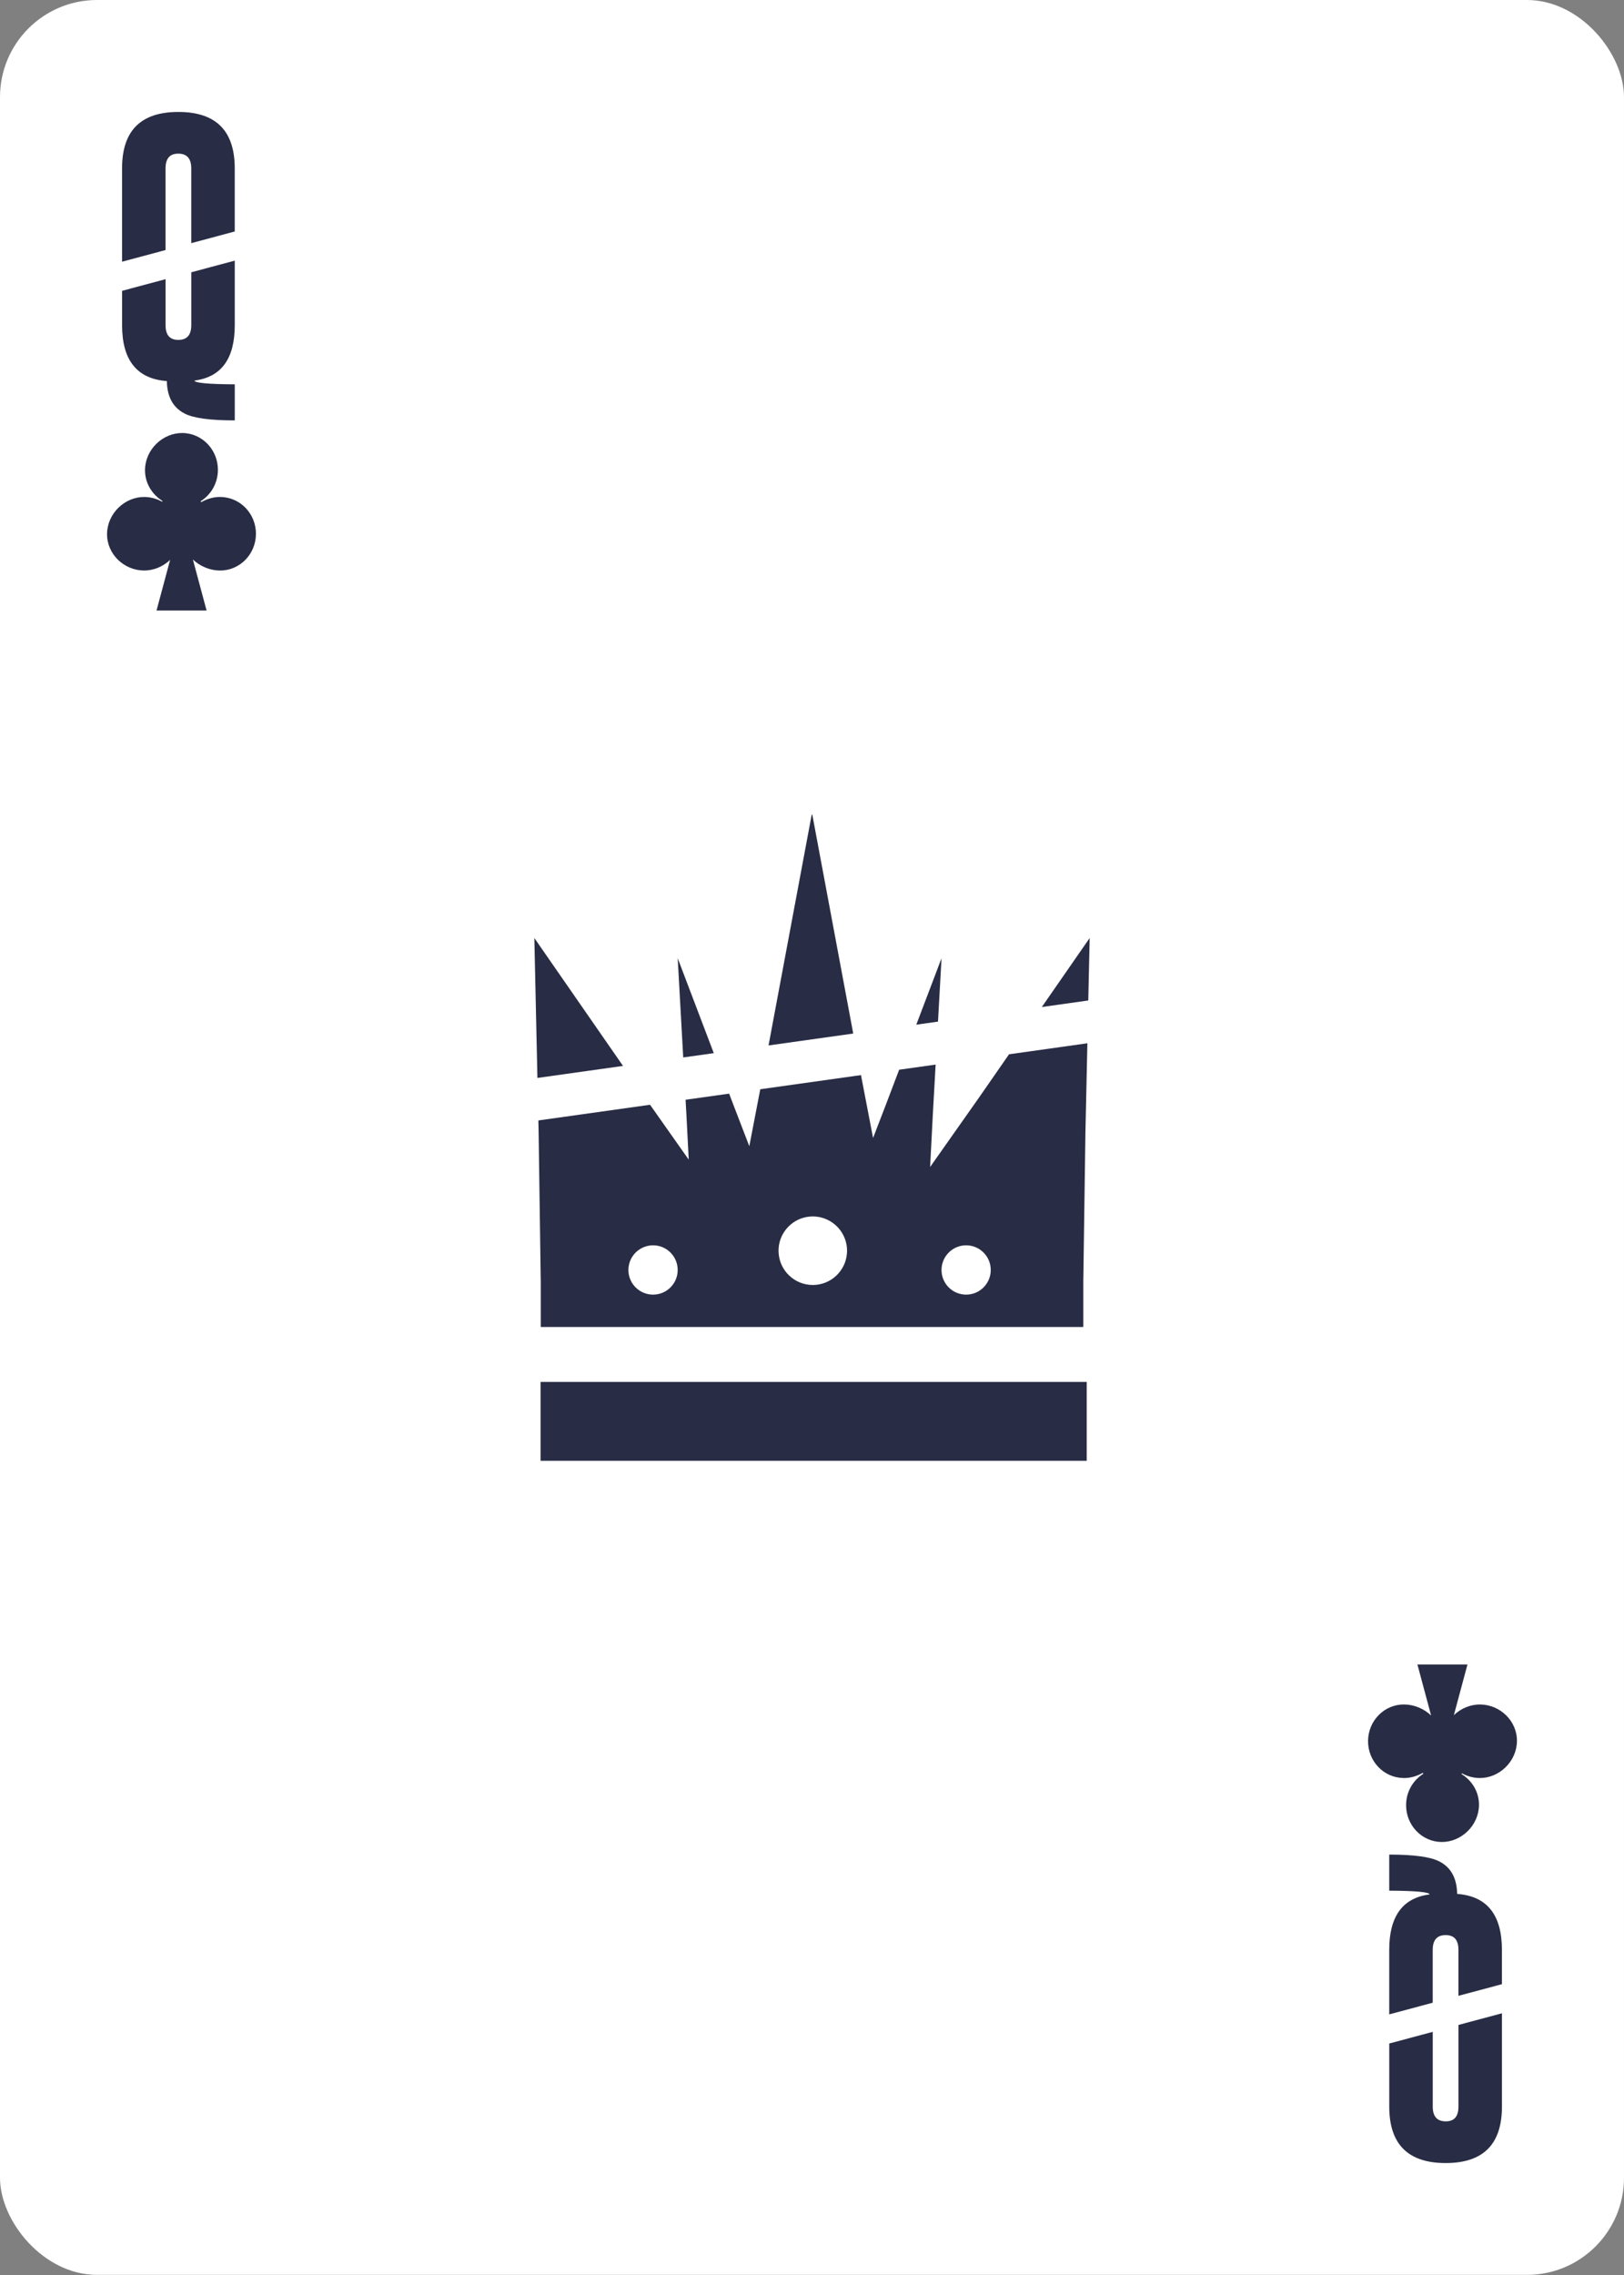<?xml version="1.0" encoding="UTF-8"?><svg xmlns="http://www.w3.org/2000/svg" viewBox="0 0 750 1050"><rect x="0" y="0" width="750" height="1050" fill="#808080" stroke="none"/><g id="uuid-4e9c972d-5420-46fa-9b28-118f0aeb2625"><rect width="750" height="1049.95" rx="44.82" ry="44.82" style="fill:#fff;"/></g><g id="uuid-201ebadd-d9e6-434e-be80-fef732ca92bf"><g><polygon points="329.64 486.07 315.53 488.05 312.98 442.26 329.64 486.07" style="fill:#282c44;"/><polygon points="434.82 442.26 433.19 471.51 423.16 472.93 434.82 442.26" style="fill:#282c44;"/><rect x="249.66" y="637.82" width="252.2" height="36.4" style="fill:#282c44;"/><polygon points="287.72 491.96 248.19 497.51 246.77 432.93 287.72 491.96" style="fill:#282c44;"/><polygon points="394.04 477.02 354.93 482.51 374.9 375.78 375.01 376.27 375.1 375.78 394.04 477.02" style="fill:#282c44;"/><path d="M465.99,486.6l-13.81,19.9-22.63,32.11,1.25-24.21,1.29-23.05-16.84,2.37-6.11,16.08-5.94,15.42-5.58-29.02-46.51,6.53-5.06,26.3-7.4-19.23-1.92-5.04-20.11,2.82,.38,6.82,1.07,20.83-17.86-25.34-51.58,7.24,.12,5.32,.99,69.33v20.68h250.55v-20.68l.99-69.33,.9-40.94-36.17,5.08Zm-164.39,110.92c-6.29,0-11.39-5.1-11.39-11.37s5.1-11.39,11.39-11.39,11.37,5.1,11.37,11.39-5.1,11.37-11.37,11.37Zm73.77-4.45c-8.57,0-15.55-6.81-15.81-15.31-.01-.17-.01-.34-.01-.51,0-2.83,.74-5.49,2.05-7.79,2.72-4.8,7.86-8.02,13.77-8.02,4.71,0,8.94,2.05,11.83,5.32,2.48,2.79,3.99,6.46,3.99,10.49,0,.36-.01,.73-.04,1.08-.55,8.23-7.41,14.74-15.78,14.74Zm70.81,4.45c-6.29,0-11.37-5.1-11.37-11.37s5.08-11.39,11.37-11.39,11.37,5.1,11.37,11.39-5.1,11.37-11.37,11.37Z" style="fill:#282c44;"/><polygon points="503.23 432.93 502.59 461.76 481.14 464.78 503.23 432.93" style="fill:#282c44;"/></g><g><path d="M108.42,150.07v-29.78l-20.08,5.38v24.4c0,4.54-1.99,6.81-5.97,6.81s-5.91-2.27-5.91-6.81v-21.22l-20.08,5.38v15.84c0,16.2,6.89,24.8,20.68,25.81,.12,7.28,2.87,12.28,8.26,15.01,4.02,2.09,11.72,3.14,23.1,3.14v-16.64c-12.34-.08-18.55-.66-18.63-1.75,12.42-1.57,18.63-10.09,18.63-25.57Z" style="fill:#282c44;"/><path d="M76.45,115.4v-37.68c0-4.54,1.95-6.81,5.85-6.81h.12c3.94,.04,5.91,2.31,5.91,6.81v34.5l20.08-5.38v-29.12c0-17.37-8.68-26.05-26.05-26.05s-25.99,8.68-25.99,26.05v43.07l20.08-5.38Z" style="fill:#282c44;"/></g><path d="M101.85,229.36c-3.12-.04-6.2,.85-8.91,2.4l-.29-.42c4.73-2.94,7.92-8.24,7.98-14.33,.1-9.37-7.22-17.05-16.35-17.16-9.14-.11-17.21,7.64-17.31,17.02-.07,6.09,3.25,11.36,8.08,14.34l-.22,.33c-2.44-1.35-5.2-2.13-8.08-2.17-9.14-.11-17.21,7.64-17.31,17.02-.1,9.37,7.8,16.81,16.93,16.92,4.61,.05,8.98-1.84,12.2-4.92l-6.28,23.38h23.11l-6.32-23.53c3.29,3.1,7.78,5.03,12.39,5.08,9.13,.11,16.62-7.4,16.73-16.78,.1-9.37-7.22-17.05-16.35-17.16" style="fill:#282c44;"/><g><path d="M641.58,899.93v29.78l20.08-5.38v-24.4c0-4.54,1.99-6.81,5.97-6.81s5.91,2.27,5.91,6.81v21.22l20.08-5.38v-15.84c0-16.2-6.89-24.8-20.68-25.81-.12-7.28-2.87-12.28-8.26-15.01-4.02-2.09-11.72-3.14-23.1-3.14v16.64c12.34,.08,18.55,.66,18.63,1.75-12.42,1.57-18.63,10.09-18.63,25.57Z" style="fill:#282c44;"/><path d="M673.55,934.6v37.68c0,4.54-1.95,6.81-5.85,6.81h-.12c-3.94-.04-5.91-2.31-5.91-6.81v-34.5l-20.08,5.38v29.12c0,17.37,8.68,26.05,26.05,26.05s25.99-8.68,25.99-26.05v-43.07l-20.08,5.38Z" style="fill:#282c44;"/></g><path d="M648.15,820.64c3.12,.04,6.2-.85,8.91-2.4l.29,.42c-4.73,2.94-7.92,8.24-7.98,14.33-.1,9.37,7.22,17.05,16.35,17.16,9.14,.11,17.21-7.64,17.31-17.02,.07-6.09-3.25-11.36-8.08-14.34l.22-.33c2.44,1.35,5.2,2.13,8.08,2.17,9.14,.11,17.21-7.64,17.31-17.02,.1-9.37-7.8-16.81-16.93-16.92-4.61-.05-8.98,1.84-12.2,4.92l6.28-23.38h-23.11l6.32,23.53c-3.29-3.1-7.78-5.03-12.39-5.08-9.13-.11-16.62,7.4-16.73,16.78-.1,9.37,7.22,17.05,16.35,17.16" style="fill:#282c44;"/></g></svg>